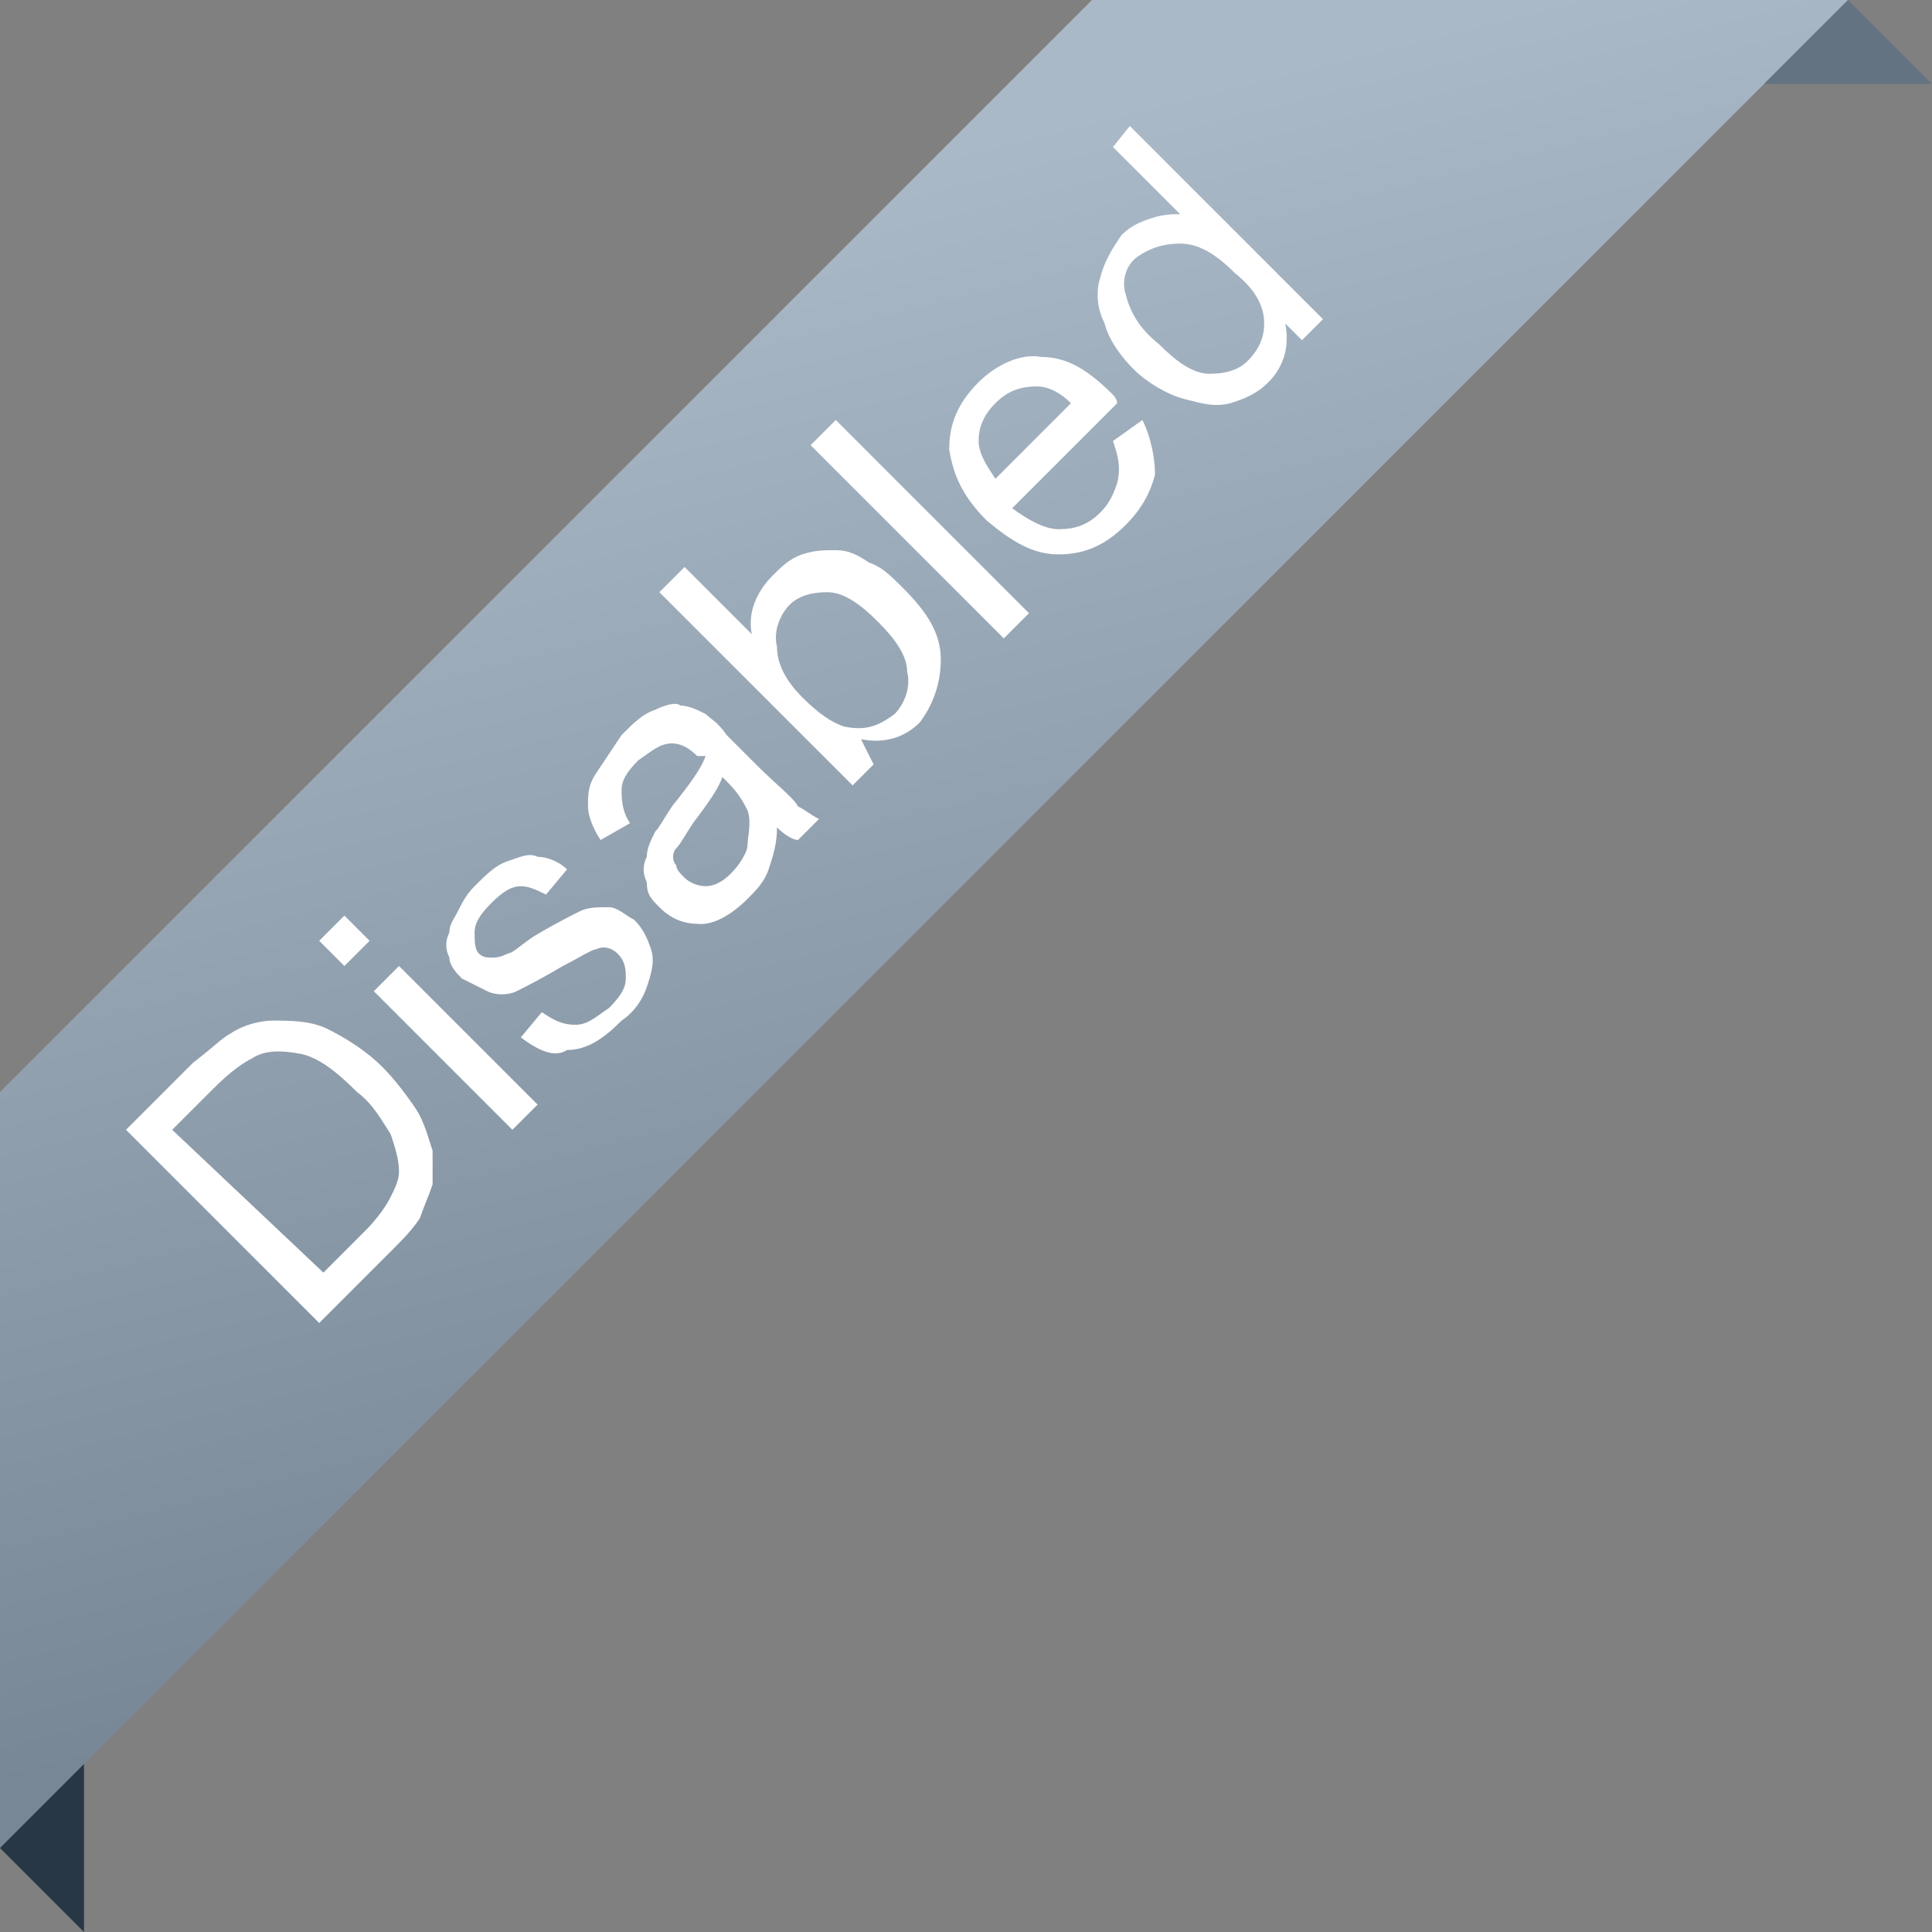 <?xml version="1.0" encoding="utf-8"?>
<!-- Generator: Adobe Illustrator 23.0.2, SVG Export Plug-In . SVG Version: 6.00 Build 0)  -->
<svg version="1.1" id="图层_1" xmlns="http://www.w3.org/2000/svg" xmlns:xlink="http://www.w3.org/1999/xlink" x="0px" y="0px"
	 viewBox="0 0 46 46" style="enable-background:new 0 0 46 46;" xml:space="preserve">
<rect x="0" y="0" width="46" height="46" fill="#808080" stroke="none"/>
<style type="text/css">
	.st0{clip-path:url(#SVGID_2_);fill:url(#SVGID_3_);}
	.st1{fill:#FFFFFF;}
	.st2{fill:#647382;}
	.st3{fill:#283746;}
</style>
<g>
	<g>
		<defs>
			<polygon id="SVGID_1_" points="26,0 0,26 0,44 44,0 			"/>
		</defs>
		<clipPath id="SVGID_2_">
			<use xlink:href="#SVGID_1_"  style="overflow:visible;"/>
		</clipPath>
		
			<linearGradient id="SVGID_3_" gradientUnits="userSpaceOnUse" x1="-1110.366" y1="456.884" x2="-1109.366" y2="456.884" gradientTransform="matrix(7.777 31.776 -31.776 7.777 23171.631 31734.033)">
			<stop  offset="0" style="stop-color:#AAB9C8"/>
			<stop  offset="1" style="stop-color:#788796"/>
		</linearGradient>
		<polygon class="st0" points="41.5,-10.2 54.2,41.5 2.5,54.2 -10.2,2.5 		"/>
	</g>
</g>
<polygon class="st2" points="44,0 42,2 46,2 "/>
<polygon class="st3" points="0,44 2,46 2,42 "/>
<g>
	<path class="st1" d="M7.6,31.5L3,26.9l1.6-1.6C5,25,5.3,24.7,5.5,24.6c0.3-0.2,0.7-0.3,1-0.3c0.4,0,0.9,0,1.3,0.2
		c0.4,0.2,0.9,0.5,1.3,0.9c0.3,0.3,0.6,0.7,0.8,1c0.2,0.3,0.3,0.7,0.4,1c0,0.3,0,0.6,0,0.8c-0.1,0.3-0.2,0.5-0.3,0.8
		c-0.2,0.3-0.4,0.5-0.7,0.8L7.6,31.5z M7.7,30.3l1-1c0.3-0.3,0.5-0.6,0.6-0.8c0.1-0.2,0.2-0.4,0.2-0.6c0-0.3-0.1-0.6-0.2-0.9
		c-0.2-0.3-0.4-0.7-0.8-1c-0.5-0.5-0.9-0.8-1.3-0.9C6.7,25,6.3,25,6,25.2c-0.2,0.1-0.5,0.3-0.9,0.7l-1,1L7.7,30.3z"/>
	<path class="st1" d="M8.2,23l-0.6-0.6l0.6-0.6l0.6,0.6L8.2,23z M12.2,26.9l-3.3-3.3l0.6-0.6l3.3,3.3L12.2,26.9z"/>
	<path class="st1" d="M12.4,24.7l0.5-0.6c0.3,0.2,0.5,0.3,0.8,0.3c0.3,0,0.5-0.2,0.8-0.4c0.3-0.3,0.4-0.5,0.4-0.7
		c0-0.2,0-0.4-0.2-0.6c-0.1-0.1-0.3-0.2-0.5-0.1c-0.1,0-0.4,0.2-0.8,0.4c-0.5,0.3-0.9,0.5-1.1,0.6c-0.2,0.1-0.5,0.1-0.7,0
		c-0.2-0.1-0.4-0.2-0.6-0.3c-0.1-0.1-0.3-0.3-0.3-0.5c-0.1-0.2-0.1-0.4,0-0.6c0-0.2,0.1-0.3,0.2-0.5s0.2-0.4,0.4-0.6
		c0.3-0.3,0.5-0.5,0.8-0.6c0.3-0.1,0.5-0.2,0.7-0.1c0.2,0,0.5,0.1,0.7,0.3L13,21.3c-0.2-0.1-0.4-0.2-0.6-0.2c-0.2,0-0.4,0.1-0.7,0.4
		c-0.3,0.3-0.4,0.5-0.4,0.7c0,0.2,0,0.4,0.1,0.5c0.1,0.1,0.2,0.1,0.3,0.1c0.1,0,0.2,0,0.4-0.1c0.1,0,0.3-0.2,0.6-0.4
		c0.5-0.3,0.9-0.5,1.1-0.6c0.2-0.1,0.4-0.1,0.7-0.1c0.2,0,0.4,0.2,0.6,0.3c0.2,0.2,0.3,0.4,0.4,0.7c0.1,0.3,0,0.6-0.1,0.9
		c-0.1,0.3-0.3,0.6-0.6,0.8c-0.4,0.4-0.8,0.7-1.3,0.7C13.2,25.2,12.8,25,12.4,24.7z"/>
	<path class="st1" d="M18.5,19.7c0,0.4-0.1,0.7-0.2,1c-0.1,0.3-0.3,0.5-0.5,0.7C17.4,21.8,17,22,16.7,22c-0.4,0-0.7-0.1-1-0.4
		c-0.2-0.2-0.3-0.3-0.3-0.6c-0.1-0.2-0.1-0.4,0-0.6c0-0.2,0.1-0.4,0.2-0.6c0.1-0.1,0.2-0.3,0.4-0.6c0.4-0.5,0.7-0.9,0.8-1.2
		C16.7,18,16.7,18,16.6,18c-0.2-0.2-0.4-0.3-0.6-0.3c-0.3,0-0.5,0.2-0.8,0.4c-0.3,0.3-0.4,0.5-0.4,0.7c0,0.2,0,0.5,0.2,0.8L14.3,20
		c-0.2-0.3-0.3-0.6-0.3-0.8c0-0.3,0-0.5,0.2-0.8s0.4-0.6,0.6-0.9c0.3-0.3,0.5-0.5,0.8-0.6c0.2-0.1,0.5-0.2,0.6-0.1
		c0.2,0,0.4,0.1,0.6,0.2c0.1,0.1,0.3,0.2,0.5,0.5l0.7,0.7c0.5,0.5,0.9,0.8,1,1c0.2,0.1,0.3,0.2,0.5,0.3L19,20
		C18.9,20,18.7,19.9,18.5,19.7z M17.2,18.5c-0.1,0.3-0.4,0.7-0.7,1.1c-0.2,0.3-0.3,0.5-0.4,0.6c-0.1,0.1-0.1,0.3,0,0.4
		c0,0.1,0.1,0.2,0.2,0.3c0.1,0.1,0.3,0.2,0.5,0.2c0.2,0,0.4-0.1,0.6-0.3c0.2-0.2,0.4-0.5,0.4-0.7s0.1-0.5,0-0.8
		c-0.1-0.2-0.2-0.4-0.5-0.7L17.2,18.5z"/>
	<path class="st1" d="M20.8,18.2l-0.5,0.5l-4.6-4.6l0.6-0.6l1.6,1.6c-0.1-0.5,0.1-1,0.5-1.4c0.2-0.2,0.4-0.4,0.7-0.5
		s0.5-0.1,0.8-0.1c0.3,0,0.5,0.1,0.8,0.3c0.3,0.1,0.5,0.3,0.8,0.6c0.6,0.6,0.9,1.1,0.9,1.7c0,0.6-0.2,1.1-0.5,1.5
		c-0.4,0.4-0.9,0.5-1.4,0.4L20.8,18.2z M19.1,16.6c0.4,0.4,0.7,0.6,1,0.7c0.5,0.1,0.8,0,1.2-0.3c0.2-0.2,0.4-0.6,0.3-1
		c0-0.4-0.3-0.8-0.7-1.2c-0.4-0.4-0.8-0.7-1.2-0.7c-0.4,0-0.7,0.1-0.9,0.3c-0.2,0.2-0.4,0.6-0.3,1C18.5,15.8,18.7,16.2,19.1,16.6z"
		/>
	<path class="st1" d="M23.9,15.2l-4.6-4.6l0.6-0.6l4.6,4.6L23.9,15.2z"/>
	<path class="st1" d="M26.5,10.5l0.7-0.5c0.2,0.4,0.3,0.9,0.3,1.3c-0.1,0.4-0.3,0.8-0.7,1.2c-0.5,0.5-1,0.7-1.6,0.7
		s-1.1-0.3-1.7-0.8c-0.6-0.6-0.8-1.1-0.9-1.7c0-0.6,0.2-1.1,0.7-1.6c0.4-0.4,1-0.7,1.5-0.6c0.6,0,1.1,0.3,1.7,0.9
		c0,0,0.1,0.1,0.1,0.2l-2.5,2.5c0.4,0.3,0.8,0.5,1.1,0.5c0.4,0,0.7-0.1,1-0.4c0.2-0.2,0.3-0.4,0.4-0.7
		C26.7,11.1,26.6,10.8,26.5,10.5z M23.7,11.4l1.8-1.8c-0.3-0.3-0.6-0.4-0.8-0.4c-0.4,0-0.7,0.1-1,0.4c-0.3,0.3-0.4,0.6-0.4,0.9
		C23.3,10.8,23.5,11.1,23.7,11.4z"/>
	<path class="st1" d="M31,8.1l-0.4-0.4c0.1,0.5,0,1-0.4,1.4c-0.3,0.3-0.6,0.4-0.9,0.5c-0.4,0.1-0.7,0-1.1-0.1S27.3,9.1,27,8.8
		c-0.3-0.3-0.6-0.7-0.7-1.1c-0.2-0.4-0.2-0.8-0.1-1.1c0.1-0.4,0.3-0.7,0.5-1c0.2-0.2,0.4-0.3,0.7-0.4s0.5-0.1,0.7-0.1l-1.6-1.6
		L26.9,3l4.6,4.6L31,8.1z M27.6,8.2c0.4,0.4,0.8,0.7,1.2,0.7c0.4,0,0.7-0.1,0.9-0.3C30,8.3,30.1,8,30.1,7.7c0-0.4-0.2-0.8-0.7-1.2
		c-0.5-0.5-0.9-0.7-1.3-0.7c-0.4,0-0.7,0.1-1,0.3c-0.3,0.2-0.4,0.6-0.3,0.9C26.9,7.4,27.1,7.8,27.6,8.2z"/>
</g>
</svg>
